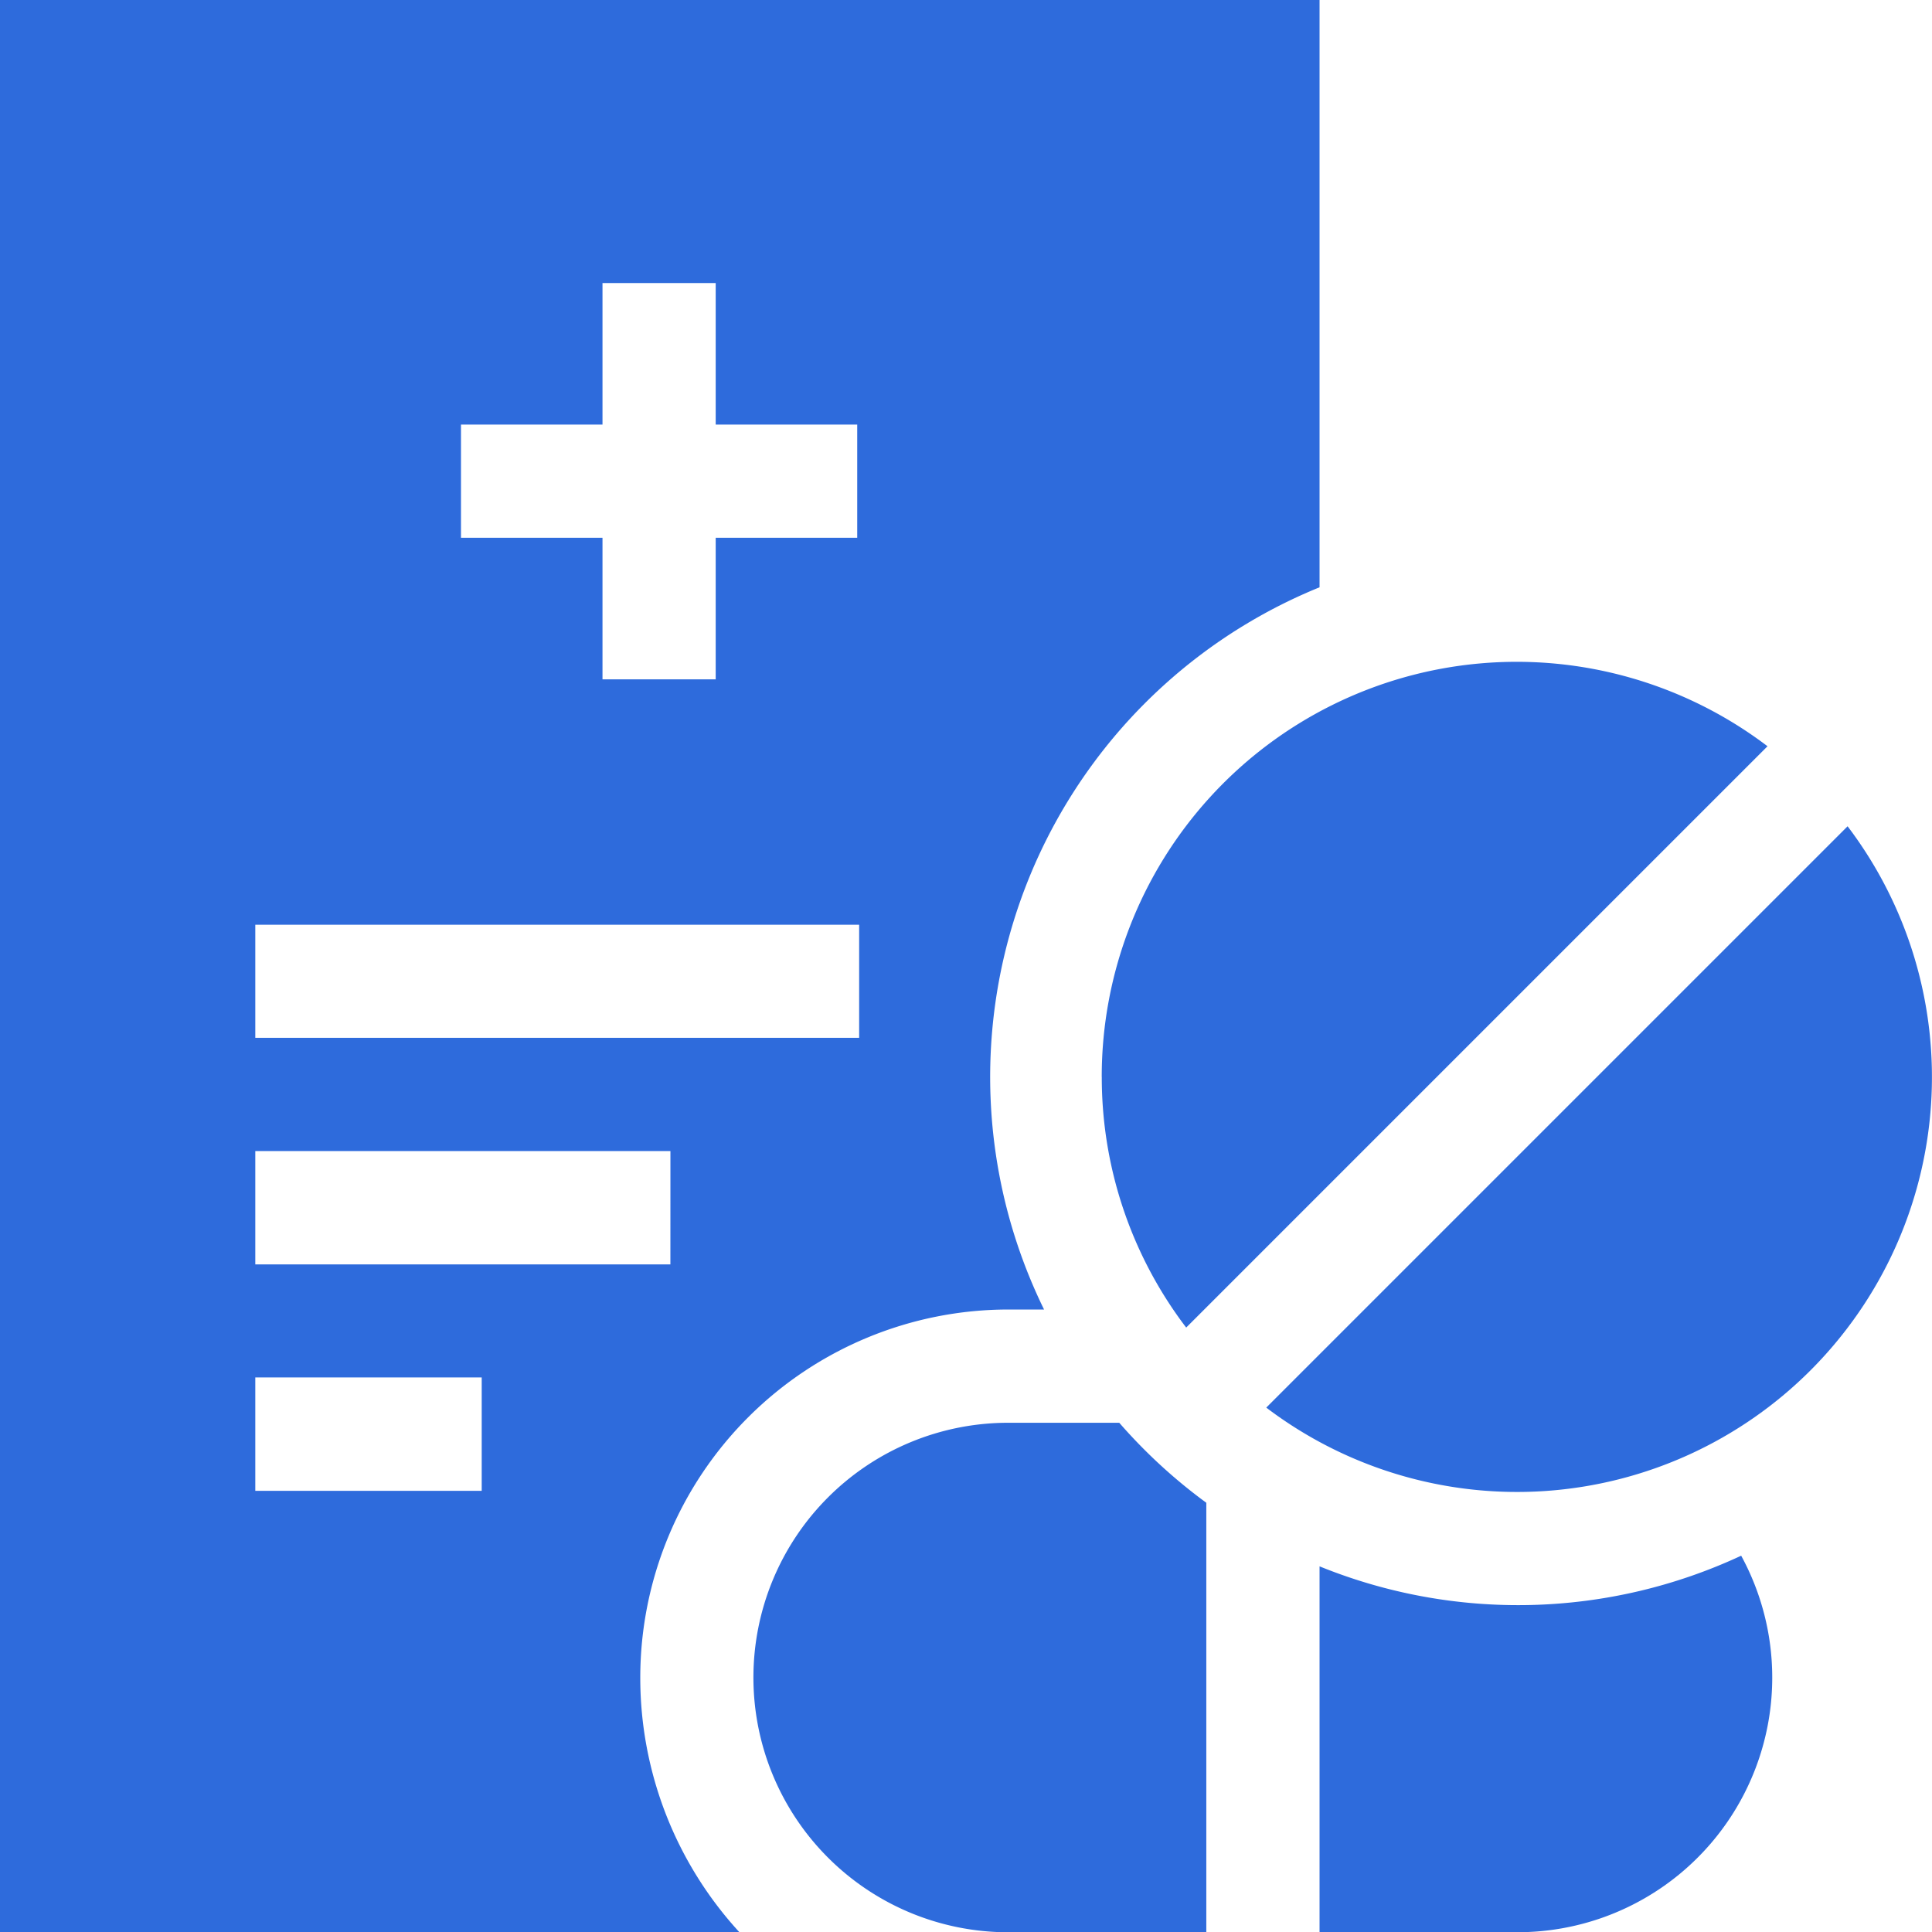 <svg xmlns="http://www.w3.org/2000/svg" width="44.082" height="44.087" viewBox="0 0 44.082 44.087"><defs><style>.a{fill:#2e6bdc;}</style></defs><g transform="translate(-0.029)"><path class="a" d="M348.821,218.951l-13.264,13.264a9.467,9.467,0,0,0,13.264-13.264Z" transform="translate(-306.636 -200.098)"/><path class="a" d="M291.971,184.837a9.423,9.423,0,0,0,1.926,5.719l13.264-13.264a9.467,9.467,0,0,0-15.191,7.545Z" transform="translate(-266.803 -160.265)"/><path class="a" d="M23.033,29.879h.818A12.063,12.063,0,0,1,30.137,13.4V0H.029V44.087H16.9a8.58,8.58,0,0,1-2.262-5.812A8.4,8.4,0,0,1,23.033,29.879ZM10.547,9.687h3.229V6.458h2.583V9.687h3.229V12.27H16.359V15.5H13.776V12.27H10.547ZM5.854,21.1H19.632V23.68H5.854Zm5.166,12.916H5.854V31.429h5.166Zm4.305-5.166H5.854V26.263h9.472Z"/><path class="a" d="M208.027,377h-2.535a5.812,5.812,0,1,0,0,11.625h4.521v-9.8A12.149,12.149,0,0,1,208.027,377Z" transform="translate(-182.46 -344.537)"/><path class="a" d="M349.68,412.47v8.348H354.2a5.81,5.81,0,0,0,5.1-8.591A12.04,12.04,0,0,1,349.68,412.47Z" transform="translate(-319.543 -376.731)"/></g></svg>